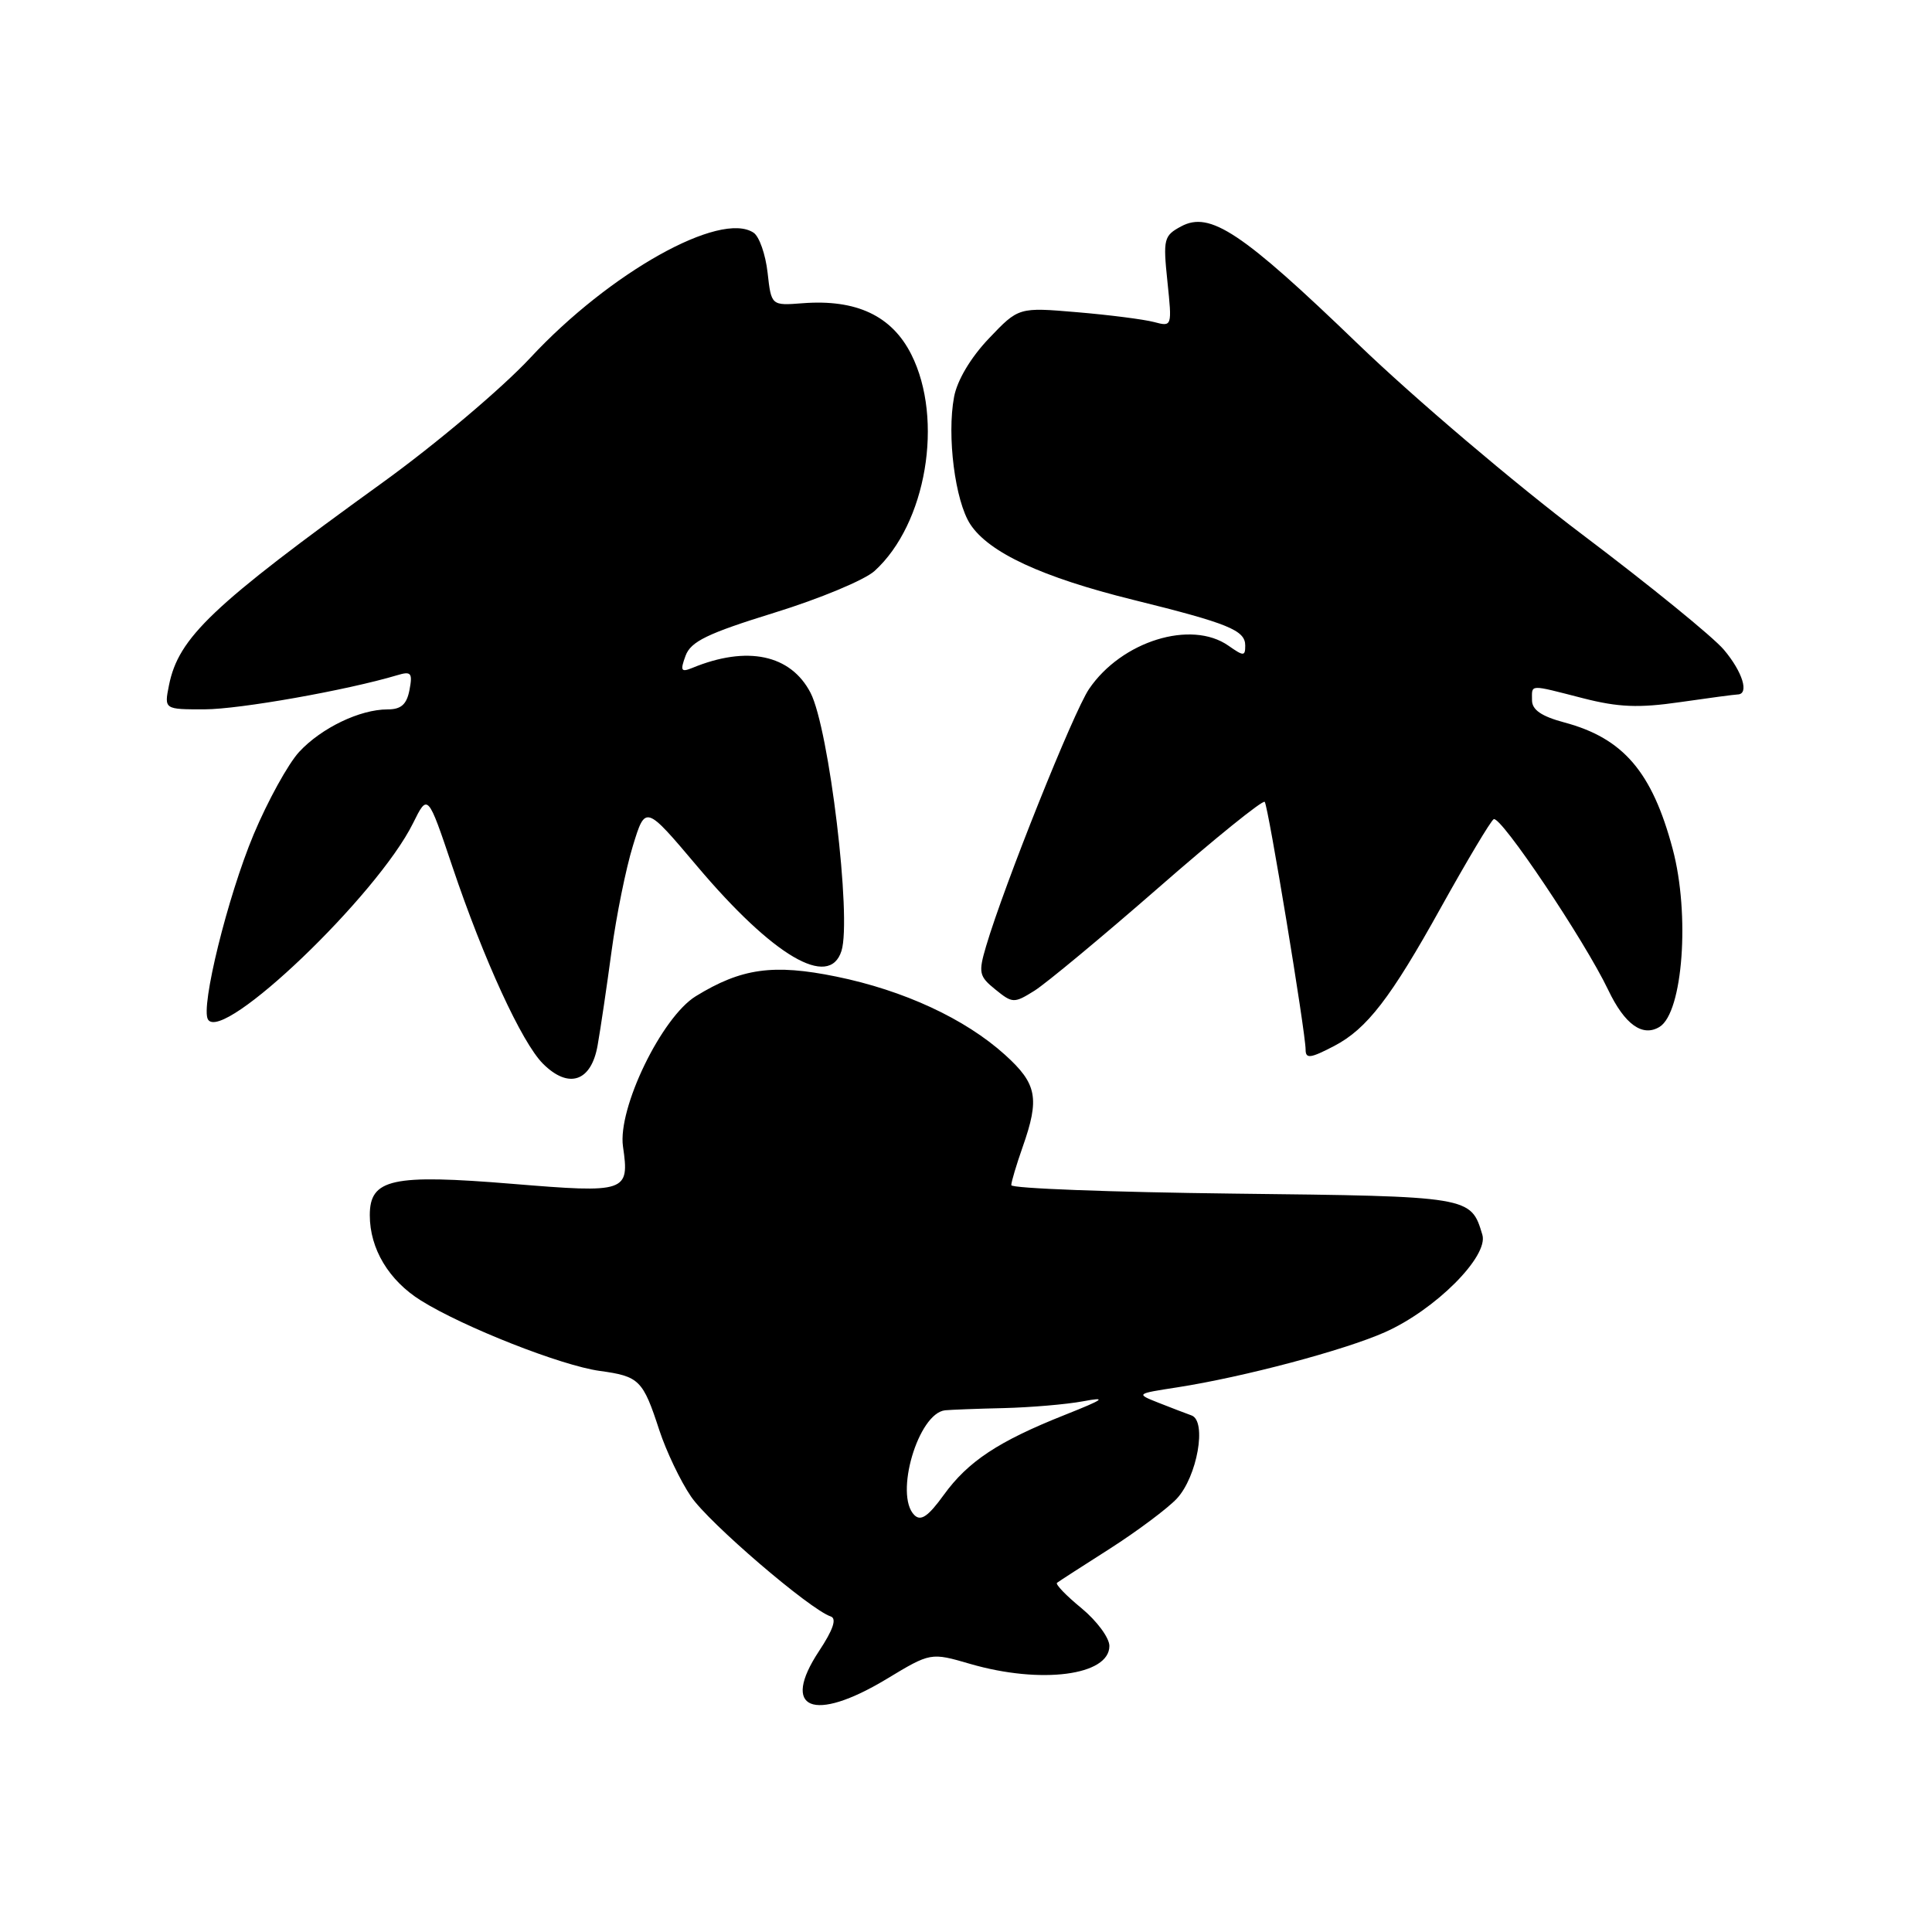 <?xml version="1.0" encoding="UTF-8" standalone="no"?>
<!DOCTYPE svg PUBLIC "-//W3C//DTD SVG 1.1//EN" "http://www.w3.org/Graphics/SVG/1.1/DTD/svg11.dtd" >
<svg xmlns="http://www.w3.org/2000/svg" xmlns:xlink="http://www.w3.org/1999/xlink" version="1.1" viewBox="0 0 256 256">
 <g >
 <path fill="currentColor"
d=" M 117.47 222.48 C 123.32 218.95 123.32 218.95 128.57 220.48 C 137.91 223.19 147.00 222.02 147.00 218.10 C 147.00 217.02 145.34 214.78 143.31 213.10 C 141.27 211.43 139.81 209.91 140.06 209.73 C 140.30 209.54 143.46 207.50 147.09 205.19 C 150.71 202.87 154.68 199.90 155.92 198.59 C 158.64 195.69 159.95 188.28 157.88 187.55 C 157.12 187.28 155.15 186.52 153.50 185.87 C 150.50 184.68 150.50 184.68 156.00 183.83 C 164.80 182.46 178.08 178.93 183.50 176.53 C 190.19 173.56 197.27 166.47 196.42 163.61 C 194.89 158.52 194.94 158.52 163.47 158.16 C 147.26 157.97 134.00 157.47 134.00 157.04 C 134.00 156.60 134.68 154.34 135.50 152.00 C 137.78 145.53 137.42 143.61 133.17 139.77 C 127.88 134.99 119.76 131.23 110.80 129.40 C 102.47 127.70 98.24 128.29 92.20 132.00 C 87.67 134.79 81.82 146.87 82.55 151.93 C 83.43 157.97 83.01 158.11 67.95 156.87 C 51.94 155.55 49.00 156.19 49.00 161.02 C 49.00 165.48 51.52 169.67 55.78 172.33 C 61.44 175.86 74.38 180.95 79.45 181.65 C 84.72 182.37 85.19 182.84 87.37 189.53 C 88.28 192.29 90.16 196.25 91.57 198.31 C 93.93 201.79 107.31 213.27 110.08 214.19 C 110.90 214.47 110.39 215.96 108.53 218.77 C 103.40 226.53 107.75 228.33 117.47 222.48 Z  M 79.19 138.50 C 79.58 136.30 80.41 130.68 81.04 126.00 C 81.67 121.33 82.94 115.06 83.86 112.08 C 85.52 106.66 85.52 106.66 92.36 114.76 C 102.45 126.71 109.89 131.08 111.50 126.00 C 112.87 121.67 109.86 96.56 107.40 91.80 C 104.77 86.73 98.99 85.51 91.74 88.50 C 90.24 89.11 90.11 88.88 90.84 86.89 C 91.54 85.00 93.72 83.94 102.60 81.19 C 108.60 79.34 114.57 76.85 115.88 75.66 C 122.74 69.44 125.09 55.58 120.75 46.96 C 118.17 41.84 113.47 39.63 106.35 40.18 C 102.20 40.50 102.20 40.50 101.71 36.13 C 101.44 33.72 100.61 31.34 99.86 30.84 C 95.47 27.89 80.78 36.11 70.29 47.39 C 66.55 51.42 57.72 58.87 50.64 63.98 C 28.08 80.27 23.66 84.47 22.39 90.80 C 21.75 94.00 21.75 94.00 27.13 93.99 C 31.76 93.98 45.97 91.46 52.63 89.47 C 54.48 88.91 54.69 89.16 54.26 91.42 C 53.89 93.35 53.15 94.00 51.35 94.00 C 47.69 94.00 42.59 96.45 39.64 99.63 C 38.19 101.20 35.47 106.13 33.60 110.59 C 30.16 118.82 26.55 133.46 27.56 135.09 C 29.51 138.25 50.01 118.62 54.73 109.08 C 56.68 105.14 56.68 105.14 59.94 114.82 C 64.09 127.15 69.14 138.14 71.94 140.94 C 75.35 144.35 78.35 143.33 79.19 138.50 Z  M 176.80 138.59 C 181.12 136.33 184.27 132.25 190.93 120.25 C 194.37 114.07 197.51 108.80 197.92 108.55 C 198.82 108.00 209.97 124.62 213.10 131.18 C 215.28 135.75 217.65 137.45 219.91 136.06 C 222.99 134.15 223.95 121.14 221.64 112.50 C 218.92 102.29 215.10 97.82 207.29 95.73 C 204.26 94.92 203.00 94.06 203.00 92.79 C 203.00 90.64 202.50 90.66 209.76 92.52 C 214.45 93.72 217.14 93.83 222.59 93.04 C 226.39 92.49 229.84 92.03 230.25 92.02 C 231.81 91.98 230.91 89.04 228.43 86.10 C 227.01 84.41 218.57 77.55 209.68 70.84 C 200.78 64.13 187.39 52.76 179.93 45.57 C 164.55 30.75 160.33 27.95 156.52 29.99 C 154.21 31.23 154.10 31.65 154.69 37.31 C 155.31 43.28 155.31 43.31 152.91 42.67 C 151.58 42.32 147.00 41.73 142.73 41.37 C 134.97 40.71 134.97 40.71 131.03 44.85 C 128.63 47.37 126.83 50.39 126.42 52.59 C 125.45 57.76 126.55 66.38 128.57 69.47 C 131.03 73.22 138.07 76.49 150.11 79.47 C 162.80 82.61 165.00 83.51 165.00 85.54 C 165.00 86.97 164.79 86.97 162.78 85.56 C 157.83 82.09 148.60 84.96 144.30 91.30 C 142.23 94.36 133.05 117.30 130.67 125.35 C 129.62 128.90 129.72 129.36 131.90 131.12 C 134.17 132.96 134.37 132.96 137.08 131.27 C 138.63 130.29 146.02 124.16 153.50 117.63 C 160.97 111.10 167.31 105.98 167.58 106.25 C 168.03 106.69 173.00 136.83 173.00 139.08 C 173.00 140.33 173.64 140.24 176.80 138.59 Z  M 121.15 200.75 C 118.48 198.08 121.67 187.24 125.24 186.87 C 125.93 186.80 129.43 186.66 133.00 186.58 C 136.57 186.49 141.30 186.09 143.50 185.68 C 146.77 185.07 146.33 185.40 141.10 187.48 C 132.29 190.98 128.28 193.63 125.05 198.09 C 122.98 200.95 122.01 201.61 121.15 200.75 Z "/>
</g>
</svg>